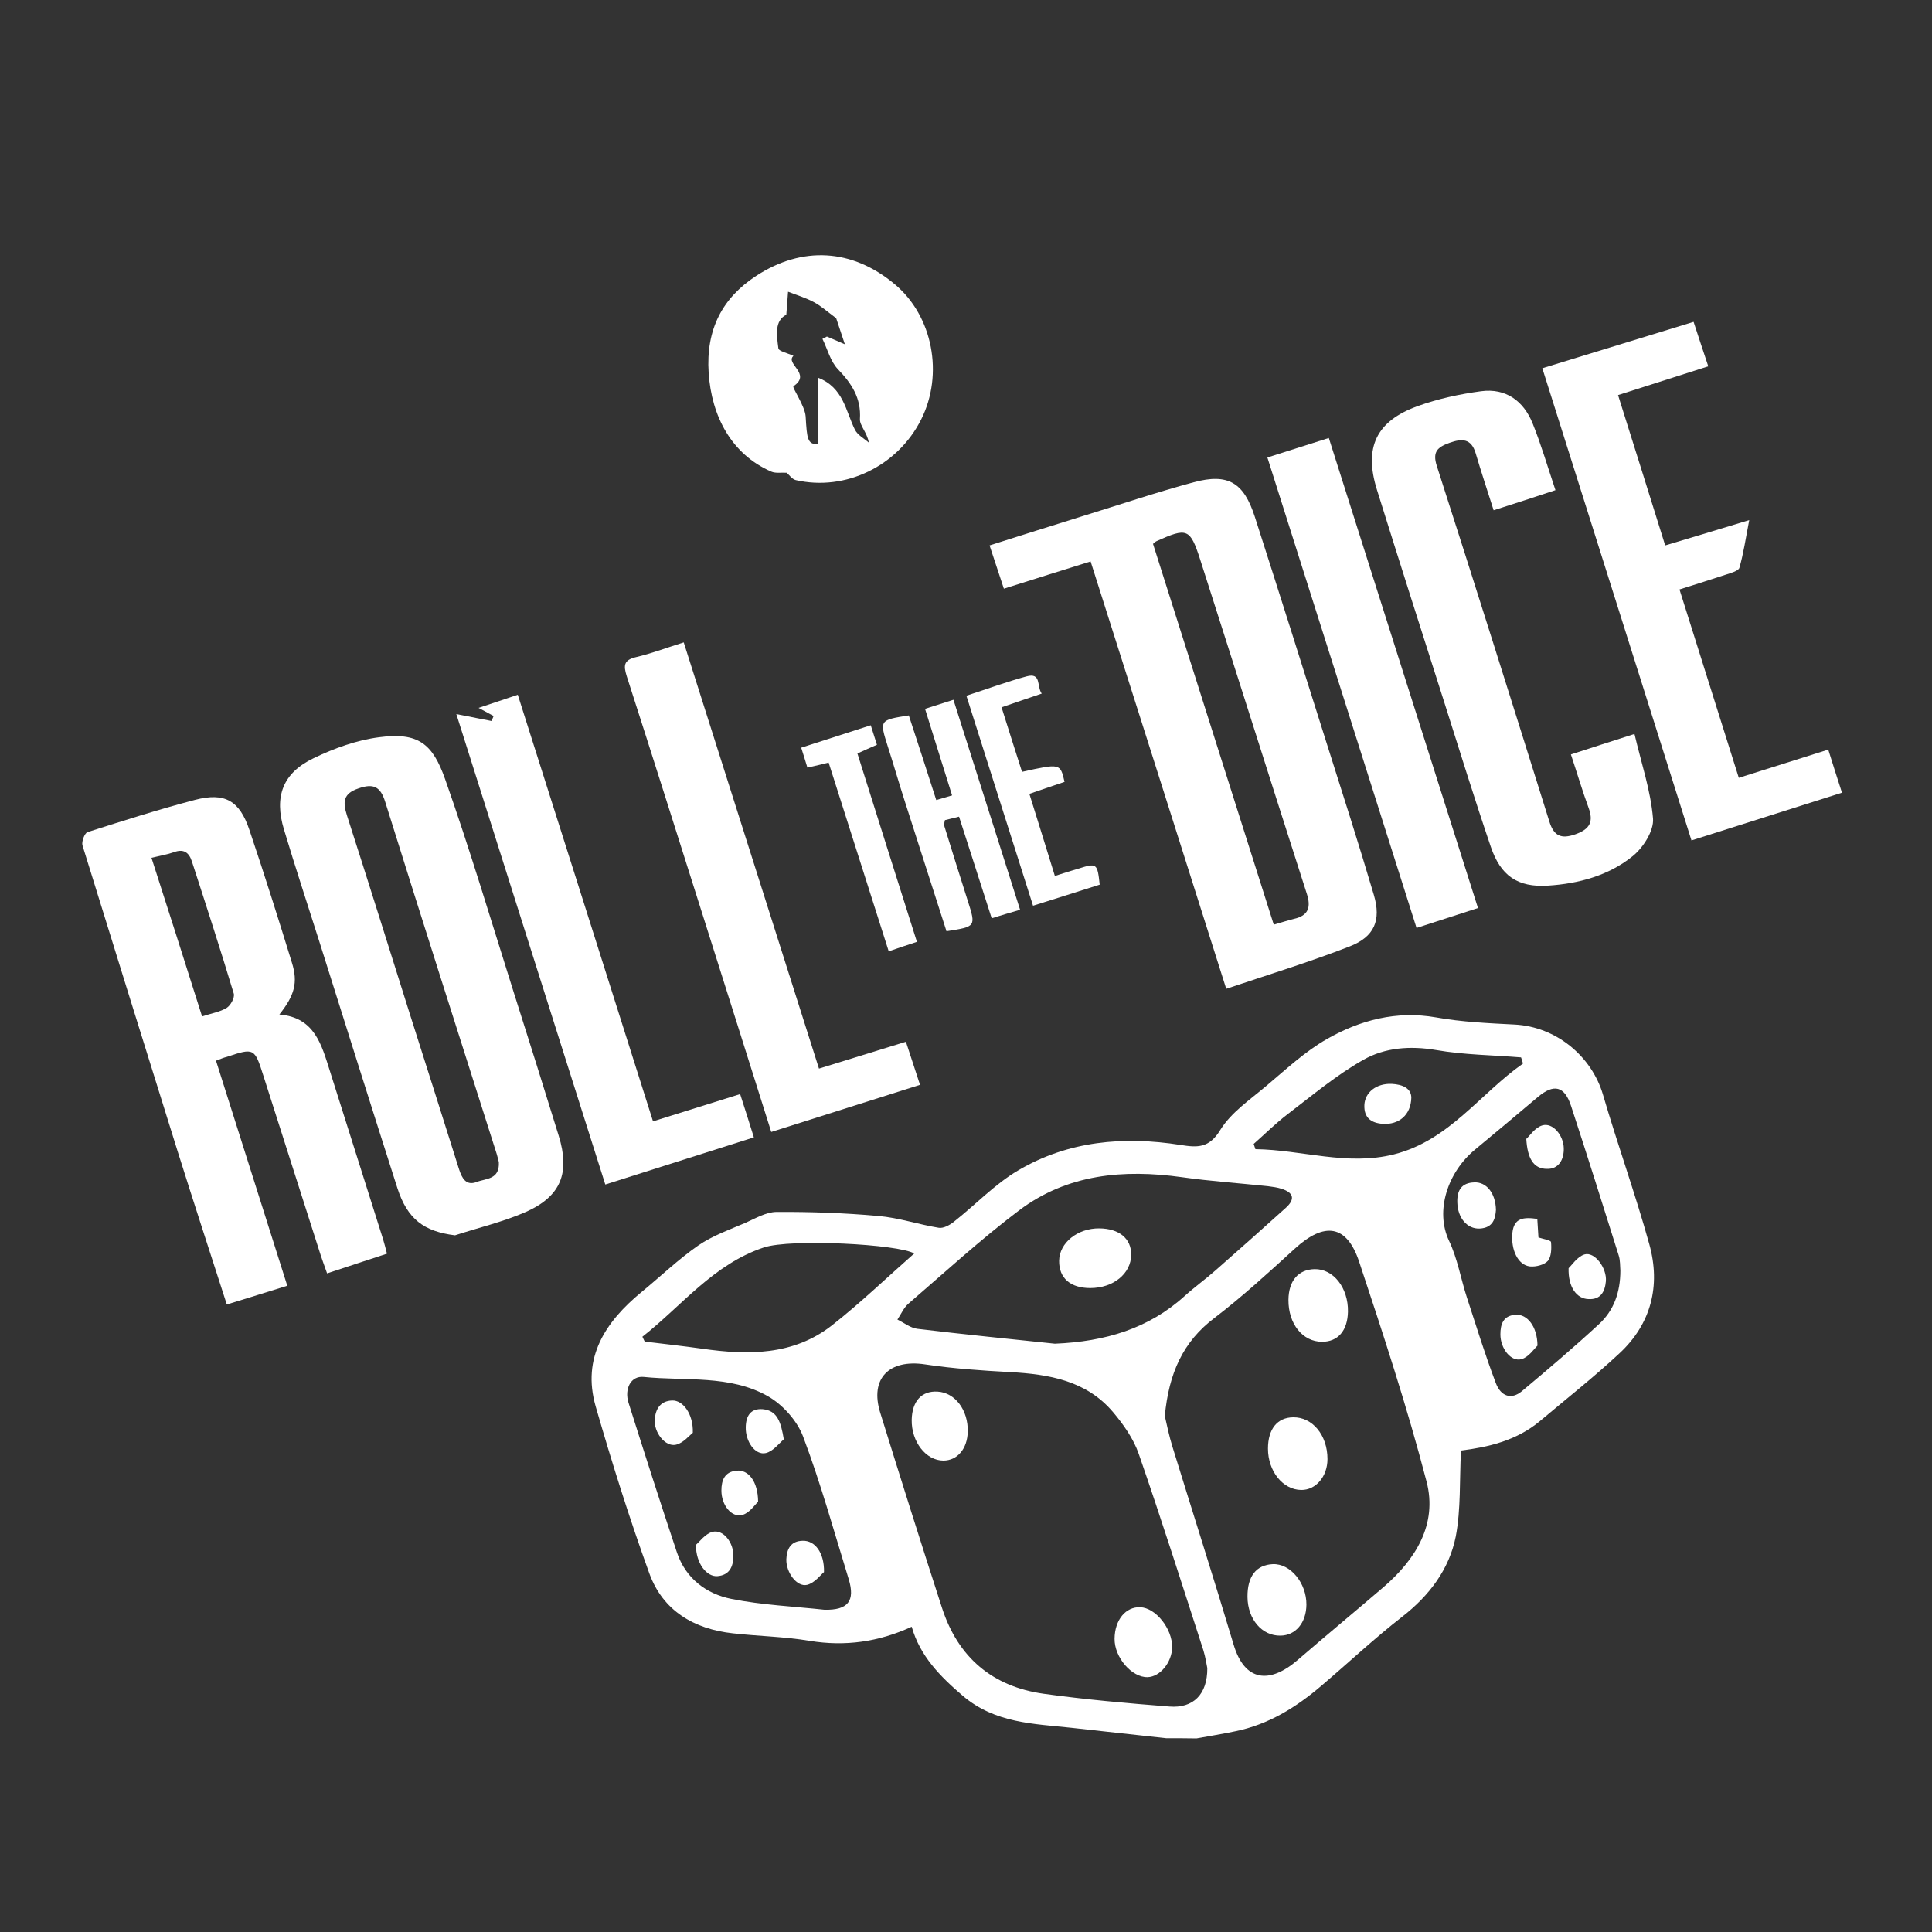 <?xml version="1.0" encoding="UTF-8"?> <svg xmlns="http://www.w3.org/2000/svg" xmlns:xlink="http://www.w3.org/1999/xlink" version="1.1" id="Layer_1" x="0px" y="0px" viewBox="0 0 1000 1000" style="enable-background:new 0 0 1000 1000;" xml:space="preserve"><rect x="0" y="0" width="1000" height="1000" fill="#333333" stroke="none"/> <path style="fill:#FFFFFF;" d="M603.6,899.7c-16.4-1.8-32.7-3.6-49.1-5.4c-19.7-2.1-39.5-2.4-56.1-16.5 c-11.8-10.1-22.2-20.6-26.5-35.8c-17.2,7.9-34.5,10.3-52.8,7.3c-13.1-2.2-26.5-2.4-39.8-3.9c-20.1-2.2-36.2-11.7-43.2-31 c-10.3-28.4-19.4-57.4-27.8-86.5c-7.2-25.2,5-43.7,23.7-59.1c9.9-8.1,19.1-17,29.5-24.2c7.3-5,16-8.1,24.2-11.6 c5.2-2.3,10.7-5.6,16.1-5.7c17.6-0.1,35.3,0.5,52.9,2.1c10.5,0.9,20.8,4.4,31.2,6.1c2.4,0.4,5.7-1.4,7.8-3.1 c11.2-8.8,21.2-19.5,33.3-26.6c25.9-15.3,54.6-17.8,83.9-13.2c8.8,1.4,14.9,1.8,20.7-7.7c5.6-9.1,15.4-15.7,23.8-22.8 c10.1-8.5,20-17.8,31.4-24.3c17.2-9.8,36-14.8,56.5-11.2c13.4,2.4,27.1,3,40.7,3.7c21.4,1.1,39.8,16.3,45.7,36.3 c7.6,26,16.8,51.5,24,77.5c5.9,21.3,1,41.1-15.5,56.4c-13.2,12.3-27.4,23.5-41.2,35.1c-12.2,10.2-27.1,13.5-40.8,15.2 c-0.8,15.4,0,30.3-2.7,44.5c-3.4,17-13.7,30.6-27.7,41.5c-14.4,11.2-27.8,23.8-41.8,35.7c-13.1,11.2-27.4,20.1-44.6,23.6 c-6.7,1.4-13.4,2.5-20.1,3.7C614.1,899.7,608.9,899.7,603.6,899.7z M624.9,863.4c-0.4-1.8-0.9-5.5-2-9.1 c-11-34-21.8-68.1-33.5-101.8c-2.7-7.8-7.9-15.2-13.3-21.6c-13.8-16.3-33.1-19.6-53.2-20.7c-14.7-0.8-29.5-1.8-44.1-4 c-18.6-2.8-28.7,7.3-23.2,25c10.5,33.8,21.1,67.5,32,101.1c8.3,25.6,26.1,40.7,52.7,44.4c21.6,3,43.3,4.9,65,6.6 C617.6,884.3,625,877,624.9,863.4z M602.9,732.9c1,4.3,2.2,10.4,4.1,16.4c10.5,34,21.3,67.8,31.5,101.9c5.7,19.2,18.6,20.6,33.2,8 c14.7-12.7,29.7-25.1,44.4-37.7c16.7-14.4,28-32.6,22.3-54.6c-10-38.4-22.4-76.2-34.9-113.8c-6.4-19.3-18-20.8-33.3-6.8 c-13.5,12.3-27,24.7-41.5,35.8C612.2,694.5,605,710.9,602.9,732.9z M546,695.5c26.1-1.1,48.6-7.8,67.3-24.8 c5.1-4.6,10.8-8.7,15.9-13.2c12.2-10.7,24.3-21.5,36.3-32.3c5-4.5,4.1-7.9-2.2-9.9c-2.2-0.7-4.5-1-6.8-1.3 c-14.9-1.6-30-2.6-44.8-4.7c-30.2-4.2-59.2-1.6-84.1,17.1c-19.9,15-38.4,32-57.3,48.3c-2.5,2.1-3.9,5.5-5.8,8.3 c3.5,1.7,6.8,4.4,10.4,4.8C499,690.7,523.2,693.1,546,695.5z M426.7,833.2c12.3,0.3,16-4.6,12.6-15.8c-7.6-24.7-14.5-49.7-23.6-73.8 c-3.1-8.2-10.5-16.5-18.2-20.9c-19.7-11.2-42.7-7.8-64.3-10c-6.7-0.7-10.1,6.2-7.9,13.3c8.2,25.9,16.5,51.9,25.1,77.6 c4.5,13.4,15.2,21.4,28.2,24C394.6,830.8,411.2,831.5,426.7,833.2z M838.7,657.6c-0.2-2.2,0-5.2-0.9-7.9 c-8.1-25.8-16.2-51.5-24.6-77.2c-3.4-10.4-8.9-11.7-17.2-4.7c-10.8,9.1-21.6,18.2-32.5,27.2c-14.2,11.7-20.8,31.7-13.5,47.2 c4.4,9.2,6.1,19.7,9.3,29.5c4.8,14.7,9.4,29.6,14.9,44.1c2.7,7.2,8.2,8.7,13.5,4.3c13.5-11.3,26.9-22.7,39.8-34.6 C835.3,678.4,838.7,668.9,838.7,657.6z M332.5,691.9c0.4,0.8,0.8,1.6,1.2,2.5c9.9,1.2,19.9,2.3,29.8,3.7c23.7,3.4,47.1,3.5,67-12 c14.9-11.7,28.6-24.9,42.7-37.3c-8-4.8-63.9-7.8-77.9-3.1C369.2,654.4,352.9,675.9,332.5,691.9z M788.3,550.5 c-0.3-1.1-0.6-2.1-1-3.2c-14.7-1.2-29.5-1.3-43.9-3.8c-13.5-2.3-26.6-1.3-37.8,5.1c-13.8,7.8-26.3,18.3-39,28 c-6.2,4.7-11.8,10.3-17.7,15.5c0.3,0.9,0.6,1.8,0.9,2.7c23.9,0.3,47.4,8.8,71.7,2.7C750.1,590.3,766,566.1,788.3,550.5z"></path> <path style="fill:#FFFFFF;" d="M634.7,511.8c-23.5-74.2-46.7-147.3-70.2-221.2c-15,4.7-29.5,9.2-44.9,14.1 c-2.4-7.2-4.7-14.3-7.4-22.4c16.5-5.2,32.4-10.3,48.3-15.2c19.1-5.9,38.1-12.3,57.4-17.5c17.8-4.8,25.9,0.2,31.6,17.9 c12.4,38.6,24.6,77.3,36.8,116c8.4,26.5,16.9,53,24.8,79.7c3.9,13.2,0.3,21.7-12.6,26.7C677.7,498,656.4,504.5,634.7,511.8z M596.8,281.5c20.7,65.4,41.5,131,62.5,197.1c3.9-1.1,7.2-2.2,10.5-3c7.6-1.7,8.8-6.2,6.6-13c-18.5-57.6-36.7-115.3-55.2-173 c-5.2-16.2-6.8-16.6-22.6-9.5C598.1,280.3,597.7,280.8,596.8,281.5z"></path> <path style="fill:#FFFFFF;" d="M235.5,639.4c-16-2-24.6-8.3-29.8-24.4c-13.6-42.5-27-85.1-40.4-127.6c-6.1-19.3-12.5-38.6-18.3-58 c-5.2-17.1-0.7-29.3,15.4-37c10.6-5.1,22.2-9.3,33.8-10.8c20.3-2.7,27.7,3.3,34.2,21.7c12.8,36.3,23.8,73.3,35.4,110 c7.9,24.8,15.7,49.7,23.4,74.6c5.9,19.1,1.2,31.2-16.8,39.3C260.6,632.4,247.8,635.4,235.5,639.4z M258.2,601.5 c-0.2-0.8-0.6-2.5-1.1-4.2c-19.3-60.7-38.7-121.4-57.7-182.2c-2.5-8.1-6.2-9.7-13.9-7c-8,2.7-8.1,7.1-5.9,14 c11.1,34.5,21.9,69,32.8,103.6c8.4,26.5,16.9,53,25.2,79.5c1.5,4.6,3.6,8.7,9.1,6.6C251.4,609.9,258.7,610.7,258.2,601.5z"></path> <path style="fill:#FFFFFF;" d="M111.8,549c12.3,38.8,24.4,77.1,36.9,116.5c-10.5,3.3-20.6,6.4-31.3,9.7c-8.7-27-17.2-53-25.4-79.1 C75.5,543.2,59,490.4,42.7,437.6c-0.6-1.9,1.1-6.4,2.6-6.9c18.5-5.9,37-11.8,55.7-16.7c15.4-4,23,0.4,28.1,15.6 c7.7,22.8,14.9,45.7,22,68.7c3.2,10.2,1.4,16.9-6.5,26.8c18.4,1.5,21.9,15.9,26.2,29.4c9.2,29,18.3,58,27.5,87 c0.7,2.2,1.2,4.4,2,7.4c-10.2,3.3-20,6.6-31,10.2c-1.5-4.3-3-8.2-4.2-12.2c-9.6-30.1-19.2-60.1-28.8-90.2 c-4.5-14.2-4.8-14.4-18.8-9.7C115.8,547.4,114.2,548.1,111.8,549z M104.6,526.1c4.8-1.6,9.2-2.3,12.7-4.4c2.1-1.3,4.3-5.4,3.7-7.4 c-6.9-22.9-14.3-45.7-21.7-68.5c-1.5-4.6-4.3-6.6-9.3-4.7c-3.4,1.2-7.1,1.8-11.6,2.9C87.3,471.6,95.9,498.6,104.6,526.1z"></path> <path style="fill:#FFFFFF;" d="M773.1,264.1c-3.4-10.7-6.5-20-9.3-29.5c-2.3-7.7-7.1-7.7-13.5-5.4c-6.2,2.2-9,4.6-6.6,12 c19.7,61.2,39,122.6,58.2,183.9c2.3,7.5,6,9.4,13.6,6.7c7.5-2.7,9.4-6.5,6.7-13.8c-3.2-8.7-5.8-17.6-9.1-27.5 c10.4-3.4,20.4-6.6,32.9-10.6c3.5,15,8.4,29.3,9.6,43.8c0.5,6.3-5.1,15.1-10.6,19.5c-12.4,10-27.9,14.2-43.8,15.2 c-15.7,1-24.5-5.1-29.6-20.2c-8.3-24.4-15.9-49-23.7-73.6c-11.8-37-23.6-74-35.2-111.1c-6.8-21.8-0.5-35.5,21.1-43.3 c10.5-3.8,21.7-6.2,32.8-7.7c12.8-1.7,22,5,26.7,16.7c4.4,10.9,7.7,22.3,11.8,34.5C794.1,257.4,784,260.6,773.1,264.1z"></path> <path style="fill:#FFFFFF;" d="M905.4,269.2c-1.9,9.9-3,17.4-5.1,24.7c-0.5,1.6-4.2,2.6-6.6,3.4c-7.9,2.6-15.9,5.1-24.4,7.8 c10.4,33,20.5,65.1,30.7,97.5c15.8-5,30.4-9.6,46.3-14.6c2.3,7.2,4.5,14.4,7.1,22.3c-26.1,8.3-51.4,16.3-77.9,24.7 c-25.7-81.5-51.3-162.4-77.2-244.4c26.3-8.1,51.7-15.8,78.3-24c2.5,7.7,4.9,14.9,7.6,23c-15.6,5-30.4,9.7-46.7,14.9 c8.1,25.7,16.1,51.2,24.4,77.8C875.9,278.1,889.3,274.1,905.4,269.2z"></path> <path style="fill:#FFFFFF;" d="M399.2,585.9c-11.8-37.4-23.1-73.3-34.5-109.2c-13.4-42.3-26.7-84.5-40.3-126.7 c-1.8-5.7-1.5-8.4,4.9-9.9c8.1-1.9,15.9-4.9,24.6-7.6c23.5,73.9,46.6,147,70,220.6c15.3-4.7,29.8-9.2,45-13.9 c2.5,7.6,4.7,14.4,7.3,22.3C450.7,569.6,425.4,577.6,399.2,585.9z"></path> <path style="fill:#FFFFFF;" d="M236.2,369.6c7.7,1.5,13,2.6,18.3,3.6c0.3-0.9,0.6-1.7,1-2.6c-2.2-1.2-4.4-2.4-7.8-4.2 c6.9-2.3,13.3-4.4,20.3-6.8c23.5,74,46.7,147.1,70,220.8c14.9-4.7,29.4-9.2,45.1-14.1c2.4,7.4,4.6,14.4,7.1,22.4 c-25.8,8.2-51,16.2-76.9,24.4C287.4,531.5,261.9,450.7,236.2,369.6z"></path> <path style="fill:#FFFFFF;" d="M407.2,244.7c-2.6-0.2-5.7,0.4-8-0.6c-20.6-9-30.9-28.6-32.4-51.1c-1.5-22.5,7.1-38.8,24.6-50.2 c23.9-15.6,49.7-14.1,71.7,4.3c19.8,16.5,25.4,46.7,13.7,70c-12.1,24.1-39.1,37.3-64.9,31.4C409.9,248,408.4,245.7,407.2,244.7z M410.7,184.2c-4.5,4,9.6,9.3,0,15.7c-0.9,0.6,5.9,10.1,6.3,15.6c0.7,11.8,0.9,14.4,6.4,14.5c0-11.4,0-22.8,0-34.5 c13.2,5.1,14.3,17.2,19.1,26.9c1.4,2.8,4.7,4.5,7.2,6.7c-0.9-5.3-4.8-8.9-4.6-12.2c0.7-10.9-4.3-18.4-11.4-25.8 c-3.9-4.1-5.4-10.4-8-15.7c0.8-0.4,1.5-0.8,2.3-1.2c2.5,1.1,5,2.1,9.3,4c-2.1-6.4-3.7-11.1-4.5-13.5c-4.7-3.5-7.9-6.4-11.7-8.4 c-4.1-2.2-8.8-3.6-13.2-5.3c-0.3,3.5-0.5,7-0.9,11.9c-6.2,3.1-5,10.6-4.1,17.5C403.2,181.8,407.5,182.7,410.7,184.2z"></path> <path style="fill:#FFFFFF;" d="M656,236.8c10.9-3.5,20.8-6.6,31.8-10.1c25.7,81.1,51.3,161.8,77.2,243.3 c-10.5,3.4-20.3,6.6-31.8,10.3C707.5,399.1,681.8,318.2,656,236.8z"></path> <path style="fill:#FFFFFF;" d="M528,470.9c-5.5,1.6-9.6,2.8-14.7,4.4c-5.7-17.7-11.2-35-16.9-52.6c-2.6,0.6-4.9,1.2-7.3,1.8 c-0.2,1.2-0.6,2.1-0.4,2.8c4,13,8.1,26,12.2,38.9c4.3,13.5,4.3,13.4-11,15.8c-7.1-22.2-14.3-44.4-21.4-66.7c-3.1-9.6-5.9-19.4-9-29 c-4.3-13.6-4.3-13.6,10.9-16c4.7,14.3,9.4,28.8,14.2,43.8c2.8-0.8,5.1-1.5,8.2-2.4c-4.6-14.8-9.2-29.3-14-44.8 c4.8-1.5,9.3-3,14.7-4.7C505,398.4,516.3,434.1,528,470.9z"></path> <path style="fill:#FFFFFF;" d="M518.4,366.1c3.6,11.5,7.1,22.5,10.6,33.4c19.8-4.4,19.8-4.4,22,5.2c-5.6,1.9-11.3,3.8-18.2,6.2 c4.3,13.9,8.7,27.8,13.2,42.5c4.6-1.5,8.4-2.7,12.2-3.8c9.5-3,9.8-2.8,11,8.3c-11.1,3.5-22.3,7.1-34.5,10.9 c-11.6-36.5-22.9-72.2-34.5-108.7c10.8-3.5,20.8-7.2,31.1-10c7.9-2.2,5.2,5.3,7.9,8.9C531.7,361.5,525.2,363.8,518.4,366.1z"></path> <path style="fill:#FFFFFF;" d="M417.9,397.3c-1.1-3.6-2-6.6-3.2-10.3c12-3.9,23.5-7.6,36-11.6c1.1,3.5,2.1,6.6,3.2,10.1 c-3.4,1.5-6.2,2.7-10.1,4.5c10.1,32.2,20.3,64.3,30.8,97.5c-4.6,1.5-9.1,3-14.6,4.9c-10.4-32.7-20.7-64.9-31.1-97.7 C425.3,395.6,422.1,396.4,417.9,397.3z"></path> <path style="fill:#FFFFFF;" d="M576.9,848.2c0.1-9.7,5.7-16.6,13.3-16.3c8,0.3,16.6,11.1,16.5,20.7c-0.1,7.8-6.2,15.3-12.7,15.5 C585.8,868.3,576.8,857.9,576.9,848.2z"></path> <path style="fill:#FFFFFF;" d="M500.9,741.1c-0.2,8.8-5.4,14.9-12.6,14.9c-9,0-16.6-9.7-16.4-21.1c0.2-9.6,5.1-15.1,13.4-14.6 C494.3,720.8,501.2,729.8,500.9,741.1z"></path> <path style="fill:#FFFFFF;" d="M666.9,672.8c0.1-9.9,5.1-15.7,13.5-15.9c9.8-0.2,17.5,9.7,17.3,22c-0.2,9.8-5.1,15.6-13.4,15.6 C674.2,694.5,666.8,685.2,666.9,672.8z"></path> <path style="fill:#FFFFFF;" d="M687.1,755.2c0,9-6,16.1-13.6,16c-9.5-0.1-17.2-9.7-17.2-21.4c0-10.1,4.8-16.1,13-16.2 C679.3,733.4,687.1,742.8,687.1,755.2z"></path> <path style="fill:#FFFFFF;" d="M645.7,826.6c-0.1-10.7,4.5-16.6,13.1-17c9.1-0.4,17.5,9.8,17.4,21c-0.1,9.4-5.6,15.9-13.4,16 C653.2,846.8,645.8,838.1,645.7,826.6z"></path> <path style="fill:#FFFFFF;" d="M564.3,666.7c-10.3,0-16.2-5.2-16.1-14.1c0.1-9.3,9.5-16.9,20.8-16.8c10.3,0.1,16.6,5.3,16.5,13.7 C585.4,659.3,576.2,666.7,564.3,666.7z"></path> <path style="fill:#FFFFFF;" d="M358.6,741.6c-1.8,1.4-5,5.4-8.8,6.2c-5.5,1.2-11.4-6.4-10.9-13.1c0.4-5.4,2.9-9.6,9-9.8 C353.4,724.7,358.9,731.7,358.6,741.6z"></path> <path style="fill:#FFFFFF;" d="M360.2,799.6c1.8-1.5,4.8-5.7,8.5-6.7c5.6-1.5,11.1,5.5,10.9,12.7c-0.1,5.5-2.2,9.7-8.2,10.2 C365.9,816.3,360.2,809.4,360.2,799.6z"></path> <path style="fill:#FFFFFF;" d="M426.5,813.7c-1.8,1.5-4.8,5.6-8.7,6.6c-5.3,1.3-10.9-6.3-10.8-13.1c0.2-5.5,2.3-9.6,8.5-9.7 C421.7,797.3,426.7,803.5,426.5,813.7z"></path> <path style="fill:#FFFFFF;" d="M405.7,745c-2.4,2-5.5,6.2-9.3,7.1c-5.6,1.3-10.6-6.1-10.4-13.4c0.1-5.8,2.5-9.8,8.8-9.3 C402.4,730.1,404.2,736.1,405.7,745z"></path> <path style="fill:#FFFFFF;" d="M392.4,777.3c-1.6,1.4-4.4,5.8-8.1,6.8c-5.7,1.6-10.9-5.1-10.9-12.6c0-5.4,1.7-9.8,8-10.3 C387.3,760.7,392.3,766.6,392.4,777.3z"></path> <path style="fill:#FFFFFF;" d="M795.7,630.9c0.2,3.6,0.4,6.7,0.6,9.6c2.4,0.8,6.4,1.4,6.5,2.4c0.3,3.2,0.2,7.5-1.6,9.7 c-1.9,2.1-6.2,3.2-9.3,2.9c-6.3-0.7-9.9-8.7-9.1-17.3C783.6,630.3,788.6,629.9,795.7,630.9z"></path> <path style="fill:#FFFFFF;" d="M774.3,626.2c-0.3,4.3-1.3,9.3-8.4,9.7c-6.5,0.3-11.4-5.5-11.6-13.5c-0.2-6.2,2.1-10.2,8.8-10.4 C769.3,611.7,774.1,617.5,774.3,626.2z"></path> <path style="fill:#FFFFFF;" d="M811.9,656.4c1.6-1.4,4.4-5.9,8.2-7.1c5.3-1.6,11.7,7.1,11.1,13.9c-0.5,5.4-2.7,9.6-9.1,9.2 C816.2,672.2,811.6,666.4,811.9,656.4z"></path> <path style="fill:#FFFFFF;" d="M795.8,696.5c-1.7,1.6-4.6,6-8.3,7c-5.5,1.5-10.9-5.6-10.9-12.8c0-5.4,1.5-9.8,8-10.2 C790.4,680.2,795.7,686.4,795.8,696.5z"></path> <path style="fill:#FFFFFF;" d="M790,589.5c1.7-1.5,4.5-5.9,8.3-7c5.3-1.6,10.9,5,11.1,11.7c0.2,5.9-2.6,11-8.7,10.8 C793.6,605,790.6,599.4,790,589.5z"></path> <path style="fill:#FFFFFF;" d="M730.5,568.1c-0.2,9.1-6.5,14.1-14.7,13.6c-6-0.4-9.9-3.1-9.6-9.8c0.3-6.5,6.2-11.2,14.1-10.9 C726.2,561.3,730.4,563.4,730.5,568.1z"></path> </svg> 